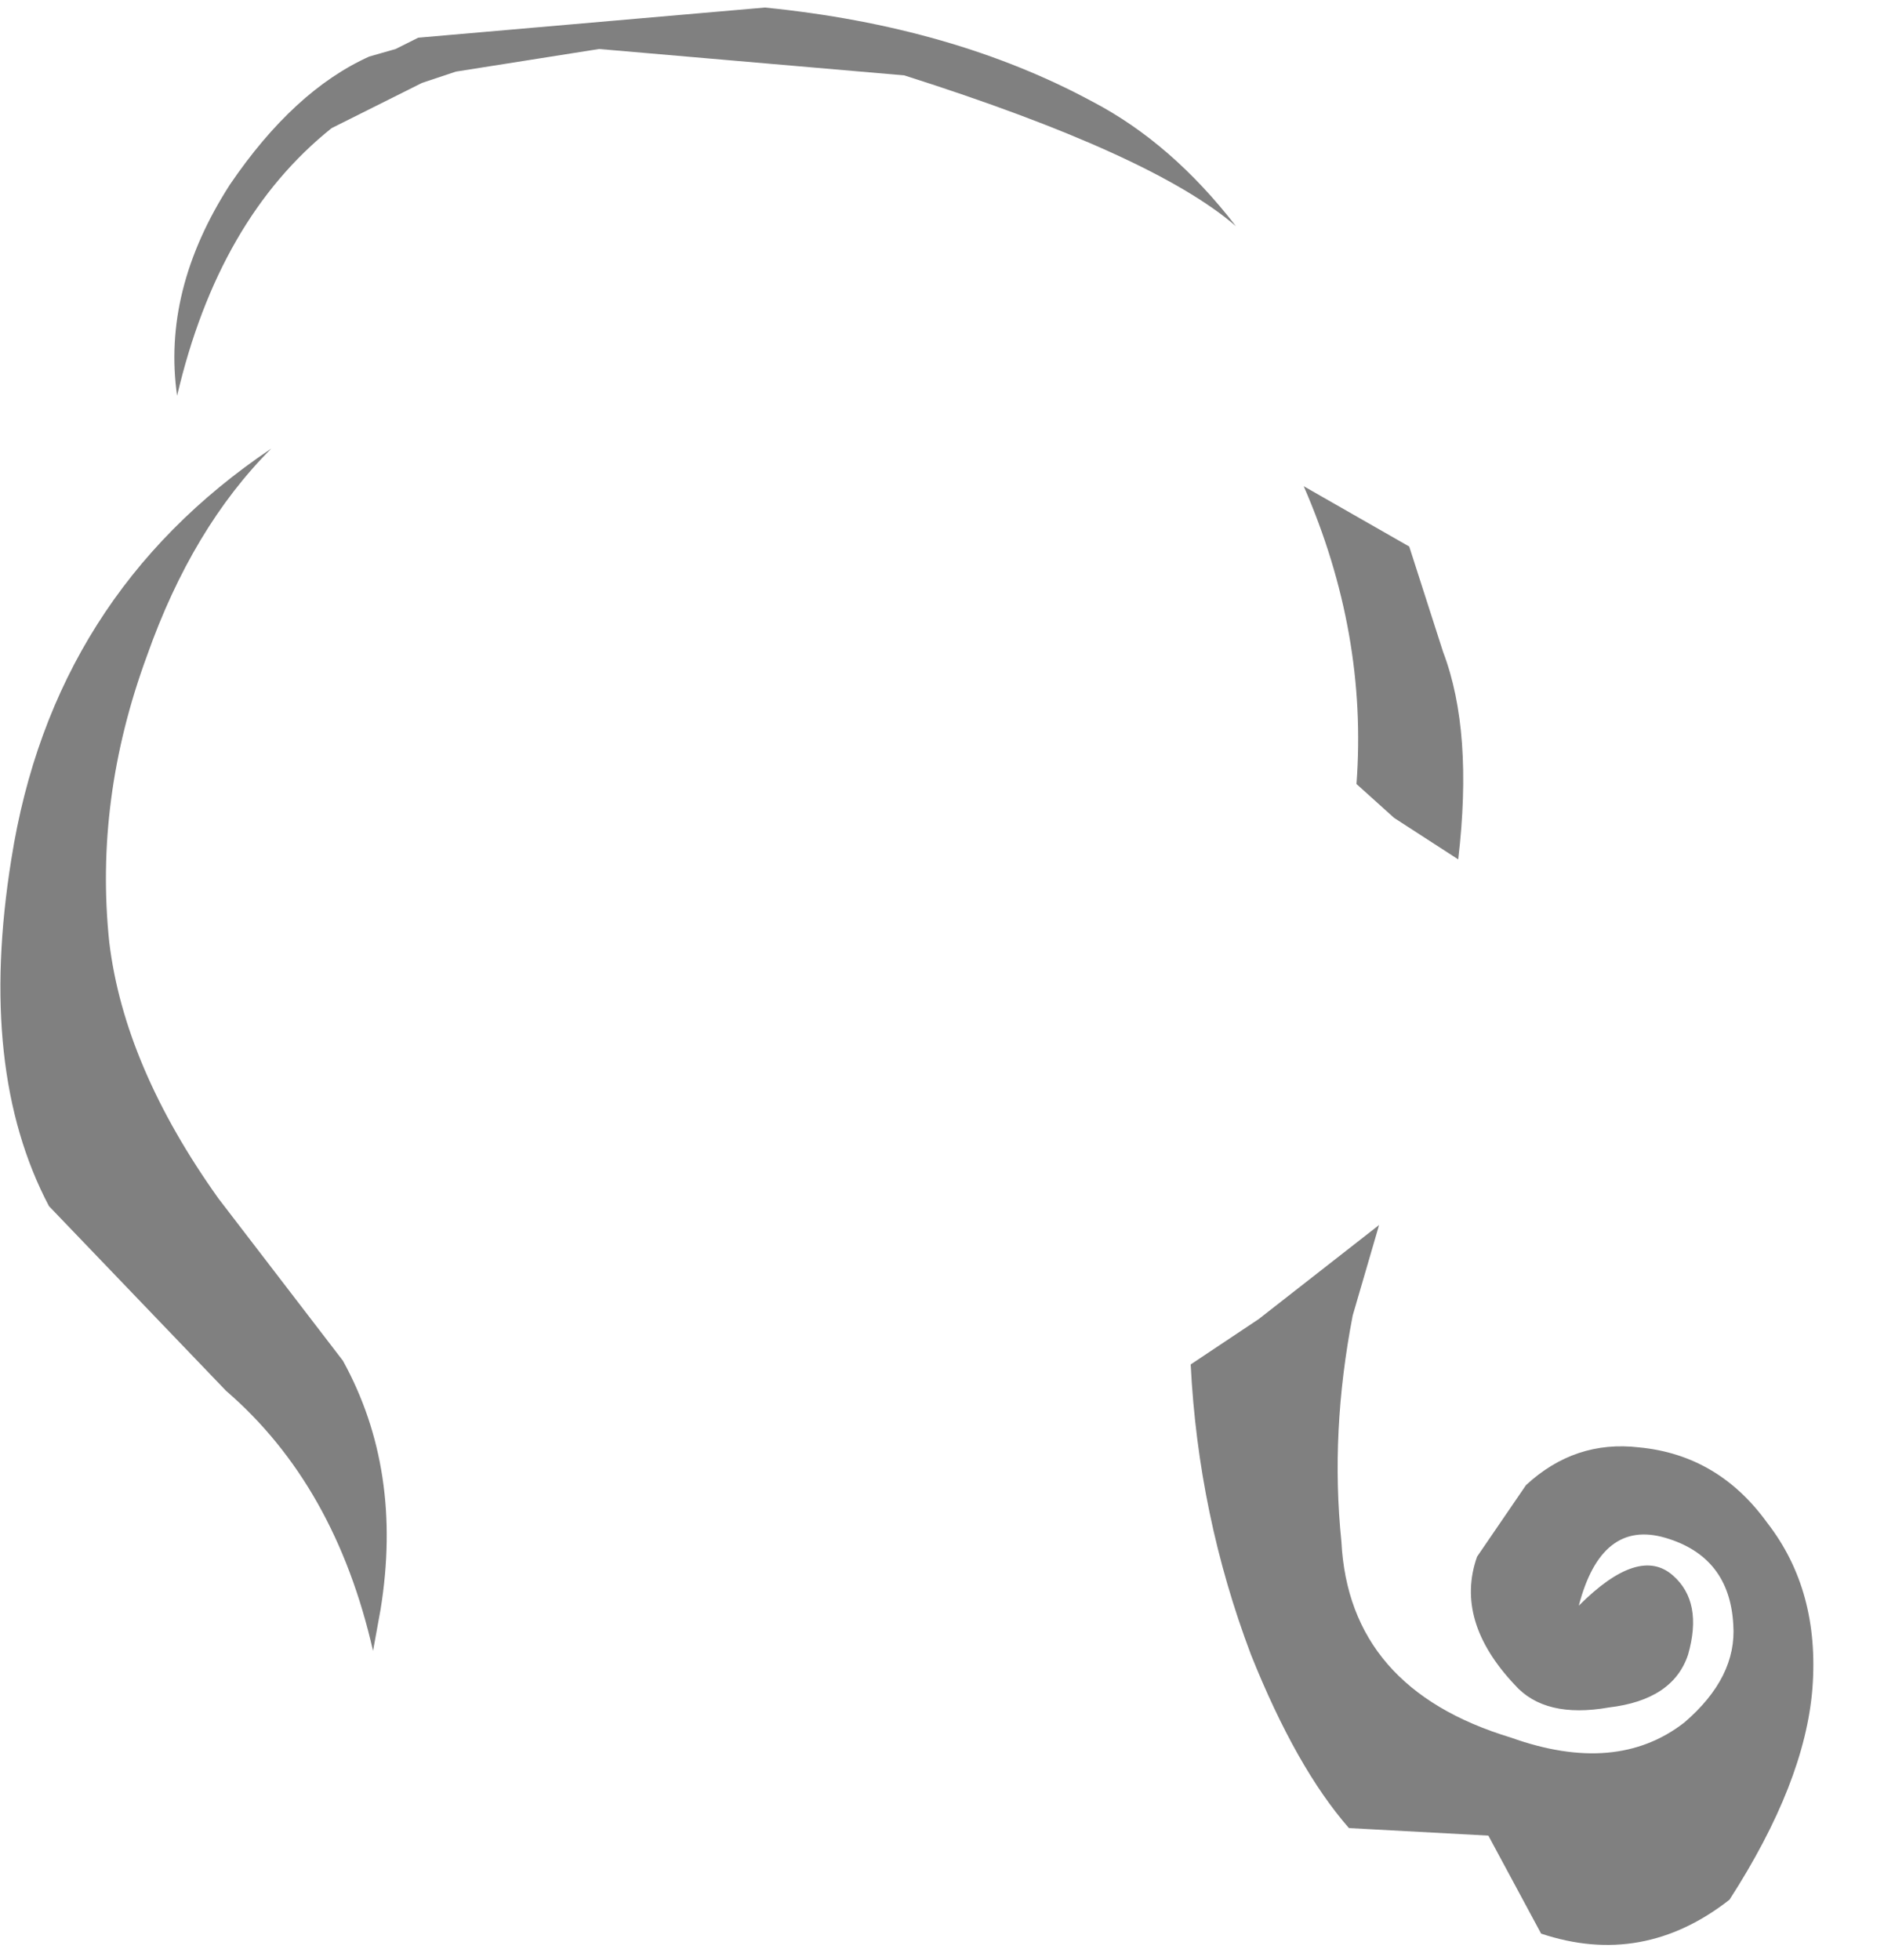 <?xml version="1.0" encoding="utf-8"?>
<svg version="1.1" id="Layer_1"
xmlns="http://www.w3.org/2000/svg"
xmlns:xlink="http://www.w3.org/1999/xlink"
width="25px" height="26px"
xml:space="preserve">
<g id="PathID_2011" transform="matrix(1, 0, 0, 1, 12, 12.9)">
<path style="fill:#808080;fill-opacity:1" d="M5.3 -6.45L6.7 -5.65L7.15 -4.25Q7.55 -3.2 7.35 -1.5L6.5 -2.05L6 -2.5Q6.15 -4.5 5.3 -6.45M4.4 -9.9Q3.3 -10.85 0 -11.9L-4.05 -12.25L-5.95 -11.95L-6.4 -11.8L-7.6 -11.2Q-9.1 -10 -9.65 -7.65Q-9.85 -9.05 -8.95 -10.45Q-8.1 -11.7 -7.1 -12.15L-6.75 -12.25L-6.45 -12.4L-1.85 -12.8Q0.65 -12.55 2.5 -11.55Q3.55 -11 4.4 -9.9M-10.05 -4.2Q-10.75 -2.3 -10.55 -0.4Q-10.35 1.25 -9.1 3L-7.45 5.15Q-6.65 6.6 -6.95 8.45L-7.05 9Q-7.55 6.8 -9 5.55L-11.35 3.1Q-12.3 1.3 -11.85 -1.5Q-11.3 -5 -8.4 -6.95Q-9.45 -5.9 -10.05 -4.2M11 8.65Q10.95 7.75 10.1 7.5Q9.25 7.25 8.95 8.4Q9.75 7.6 10.2 8Q10.6 8.35 10.4 9.05Q10.2 9.65 9.35 9.75Q8.5 9.9 8.1 9.45Q7.3 8.6 7.6 7.75L8.25 6.8Q8.9 6.2 9.75 6.3Q10.8 6.4 11.45 7.3Q12.15 8.2 12.05 9.5Q11.95 10.75 10.95 12.3Q9.8 13.2 8.45 12.75L7.75 11.45L5.9 11.35Q5.2 10.55 4.6 9.05Q3.9 7.2 3.8 5.2L4.7 4.6L6.3 3.35L5.95 4.55Q5.65 6.1 5.8 7.55Q5.9 9.5 8.05 10.15Q9.45 10.65 10.35 9.95Q11.05 9.35 11 8.65" />
</g>
</svg>
